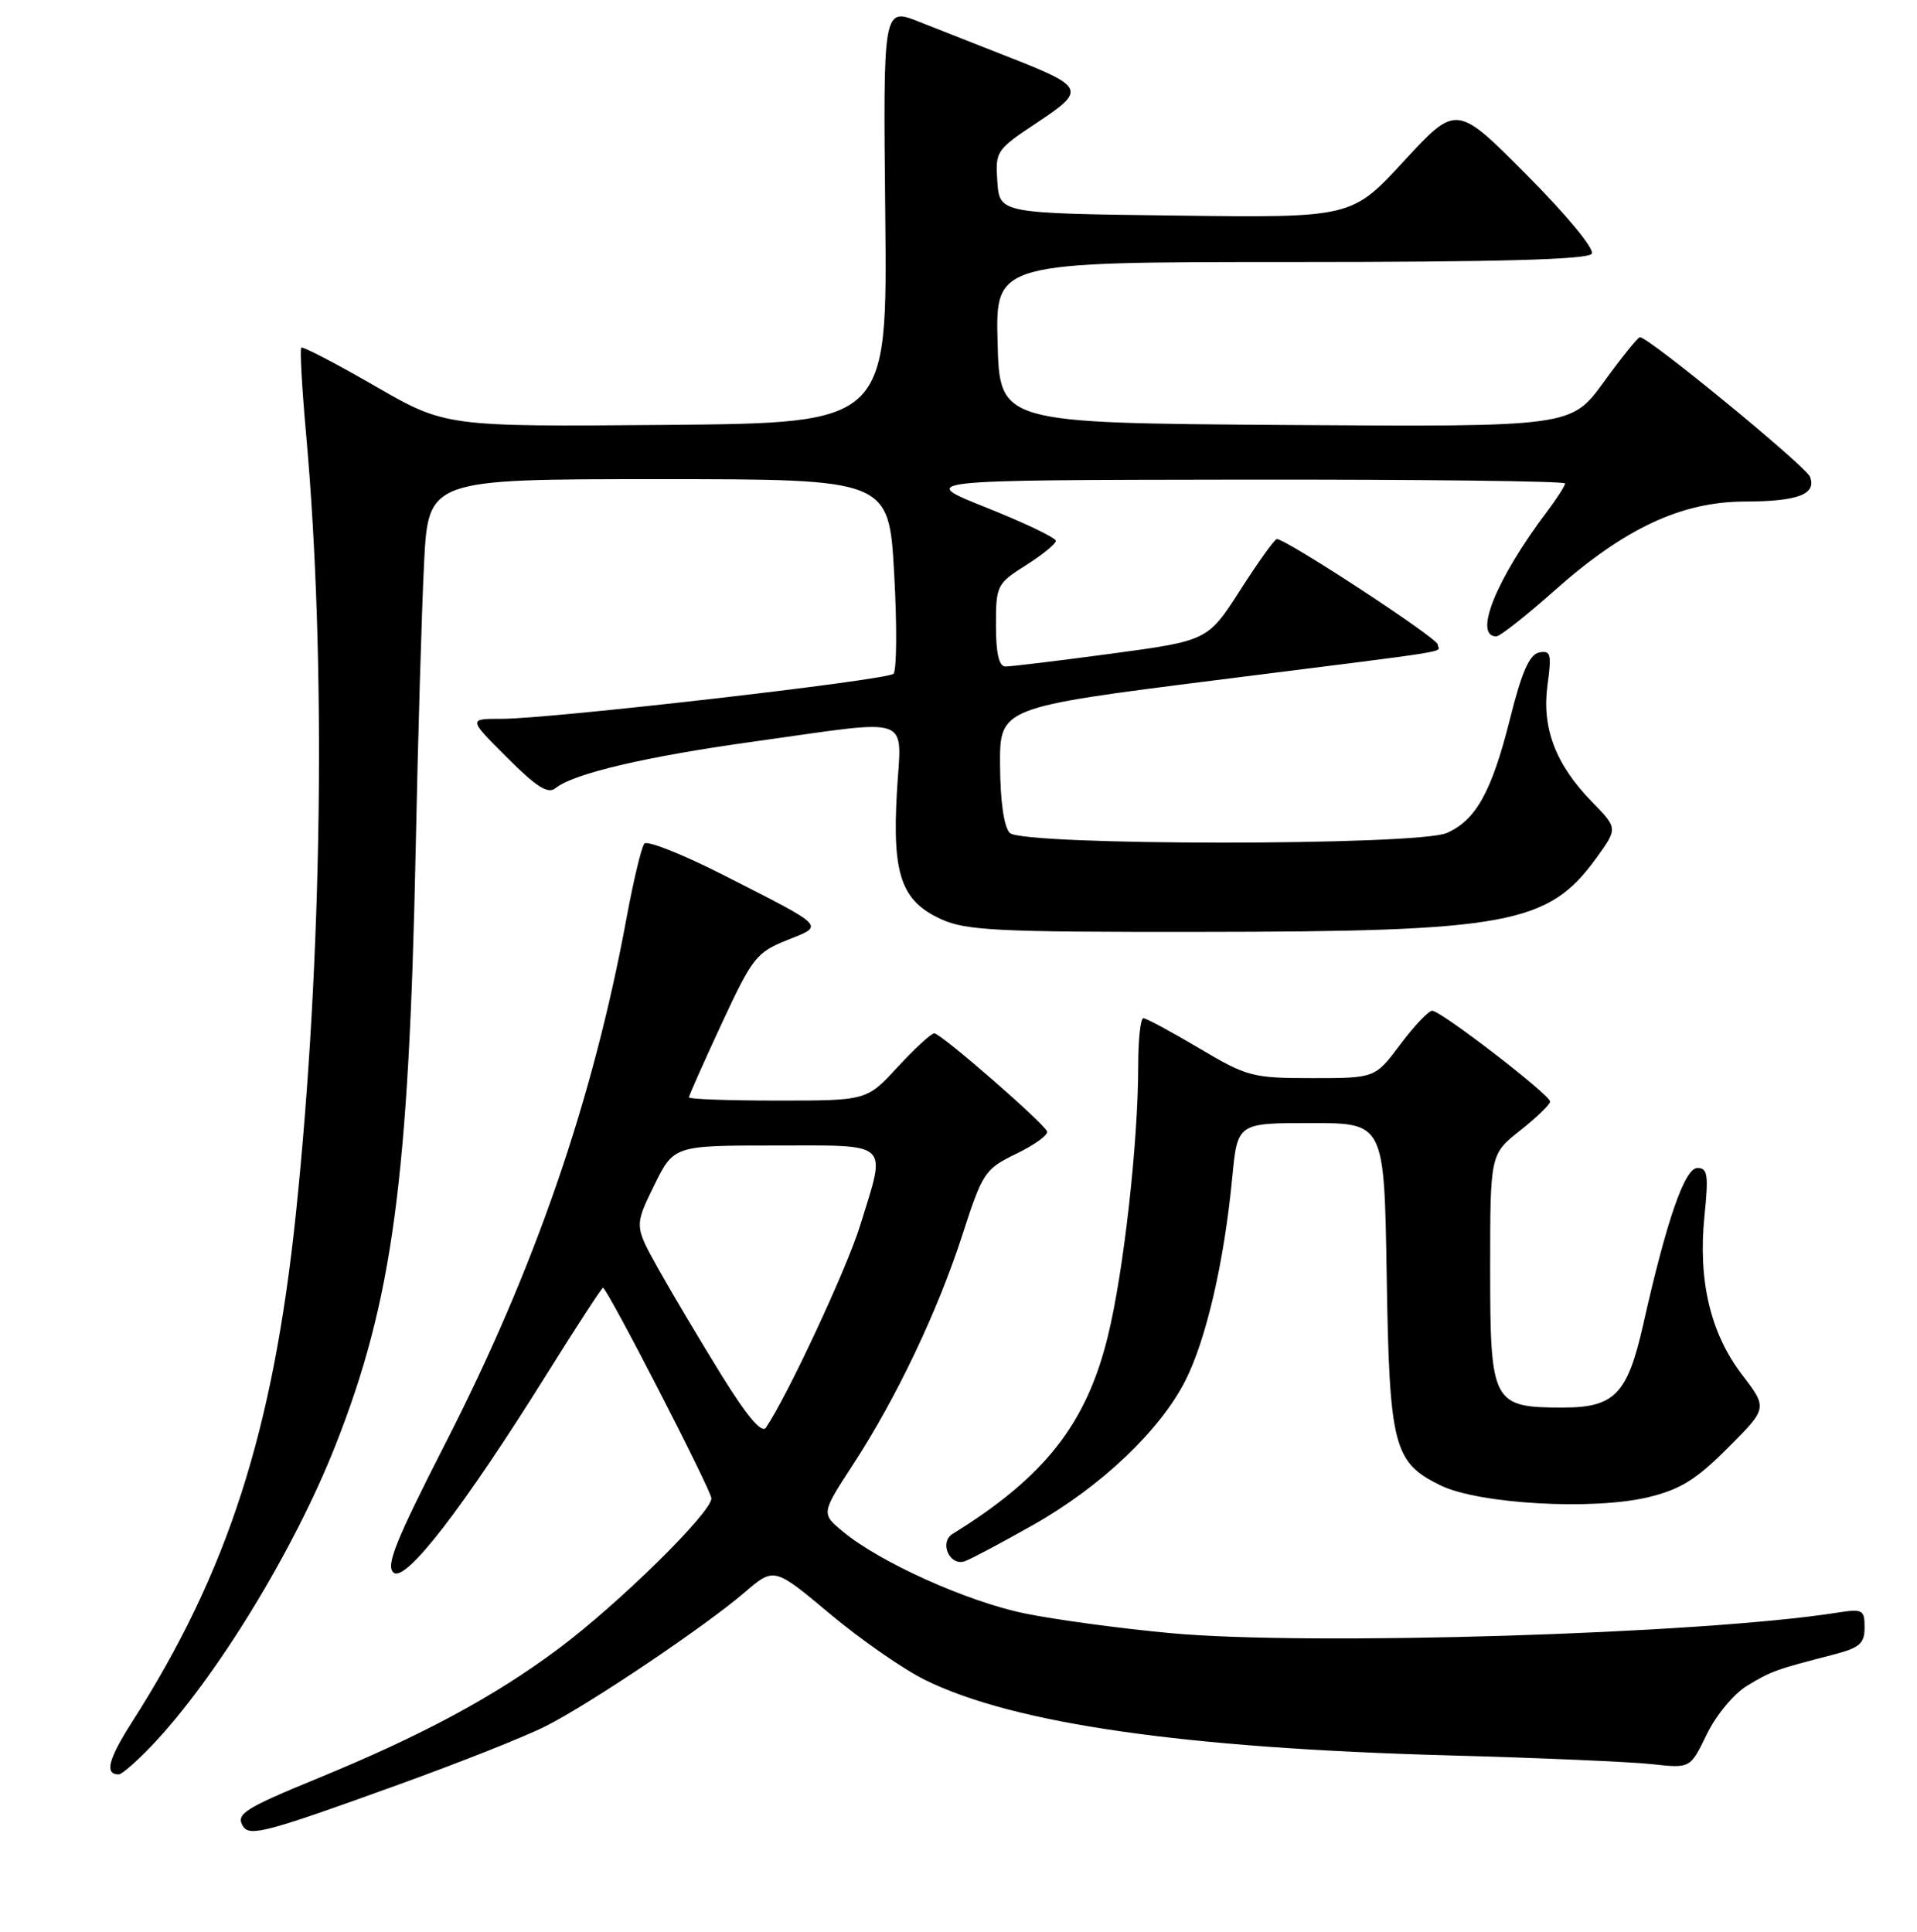 <?xml version="1.0" encoding="UTF-8" standalone="no"?>
<!DOCTYPE svg PUBLIC "-//W3C//DTD SVG 1.1//EN" "http://www.w3.org/Graphics/SVG/1.1/DTD/svg11.dtd" >
<svg xmlns="http://www.w3.org/2000/svg" xmlns:xlink="http://www.w3.org/1999/xlink" version="1.1" viewBox="0 0 256 258">
 <g >
 <path fill="currentColor"
d=" M 53.29 238.34 C 61.42 235.40 70.24 231.90 72.87 230.56 C 78.81 227.56 94.15 217.23 99.44 212.69 C 103.38 209.31 103.38 209.31 110.85 215.57 C 114.96 219.01 120.70 223.00 123.61 224.42 C 135.49 230.24 158.11 233.49 193.50 234.46 C 205.60 234.79 217.80 235.32 220.61 235.63 C 225.73 236.20 225.73 236.20 227.93 231.64 C 229.17 229.08 231.54 226.23 233.32 225.15 C 236.54 223.20 237.14 222.99 244.75 221.02 C 248.35 220.09 249.00 219.53 249.00 217.37 C 249.00 214.99 248.76 214.86 245.25 215.41 C 227.16 218.25 174.80 219.85 156.31 218.13 C 149.60 217.51 140.82 216.32 136.81 215.49 C 129.14 213.91 117.53 208.68 112.58 204.58 C 109.66 202.16 109.66 202.16 113.87 195.69 C 119.68 186.79 125.23 175.13 128.54 164.87 C 131.22 156.58 131.51 156.15 135.74 154.09 C 138.17 152.92 140.00 151.58 139.83 151.12 C 139.37 149.97 125.67 138.04 124.77 138.02 C 124.37 138.01 122.17 140.03 119.89 142.50 C 115.75 147.00 115.75 147.00 103.87 147.00 C 97.34 147.00 92.00 146.81 92.00 146.57 C 92.00 146.33 93.97 141.91 96.37 136.73 C 100.45 127.94 101.02 127.21 105.06 125.59 C 110.13 123.56 110.52 123.96 96.62 116.88 C 91.19 114.12 86.43 112.22 86.05 112.68 C 85.67 113.13 84.60 117.58 83.68 122.56 C 79.19 146.90 71.46 169.35 59.51 192.72 C 52.81 205.84 51.48 209.15 52.56 210.05 C 54.17 211.38 61.84 201.44 73.02 183.53 C 76.98 177.19 80.36 172.00 80.52 172.00 C 81.07 172.00 95.00 199.06 95.00 200.13 C 95.00 202.04 82.61 214.22 74.53 220.25 C 65.96 226.64 56.37 231.80 42.32 237.57 C 32.61 241.56 31.45 242.31 32.45 243.92 C 33.33 245.35 35.58 244.75 53.29 238.34 Z  M 20.18 233.25 C 28.74 224.30 39.25 207.13 44.82 193.00 C 52.43 173.69 54.60 157.52 55.51 113.50 C 55.81 98.65 56.32 81.44 56.63 75.25 C 57.20 64.00 57.20 64.00 87.95 64.00 C 118.71 64.00 118.71 64.00 119.41 76.64 C 119.80 83.60 119.75 89.61 119.31 90.00 C 118.34 90.86 73.43 96.02 67.01 96.01 C 62.52 96.00 62.52 96.00 67.70 101.17 C 71.65 105.13 73.18 106.09 74.19 105.27 C 76.56 103.32 86.27 101.04 100.94 99.01 C 122.30 96.04 120.37 95.34 119.77 105.86 C 119.14 116.86 120.38 120.37 125.72 122.79 C 129.03 124.29 133.31 124.50 160.00 124.47 C 201.41 124.44 206.77 123.45 213.17 114.61 C 216.05 110.63 216.05 110.63 212.57 107.07 C 207.72 102.09 205.87 97.21 206.66 91.46 C 207.22 87.36 207.09 86.84 205.54 87.15 C 204.25 87.41 203.21 89.76 201.64 96.05 C 199.21 105.75 197.08 109.57 193.20 111.26 C 189.25 112.98 136.57 112.97 134.85 111.25 C 134.07 110.47 133.58 107.06 133.55 102.25 C 133.50 94.50 133.50 94.50 162.50 90.83 C 195.84 86.62 192.00 87.24 192.00 86.08 C 192.00 85.25 171.77 72.00 170.51 72.00 C 170.22 72.00 168.03 75.05 165.64 78.79 C 161.29 85.57 161.29 85.57 148.39 87.31 C 141.30 88.26 134.94 89.04 134.25 89.02 C 133.40 89.01 133.00 87.22 133.00 83.51 C 133.00 78.20 133.13 77.95 137.00 75.50 C 139.20 74.11 141.00 72.64 141.00 72.24 C 141.00 71.83 136.83 69.84 131.75 67.81 C 122.50 64.12 122.50 64.12 165.75 64.06 C 189.54 64.03 209.00 64.26 209.00 64.57 C 209.00 64.88 207.92 66.57 206.60 68.32 C 199.84 77.28 196.70 85.00 199.82 85.00 C 200.31 85.00 203.81 82.24 207.60 78.87 C 216.95 70.56 224.54 67.01 233.00 66.99 C 240.11 66.97 242.61 66.02 241.71 63.68 C 241.16 62.27 220.13 45.00 219.00 45.04 C 218.72 45.05 216.55 47.75 214.16 51.04 C 209.81 57.02 209.81 57.02 171.66 56.76 C 133.50 56.50 133.50 56.50 133.22 45.75 C 132.93 35.00 132.93 35.00 172.41 35.00 C 200.17 35.00 212.08 34.67 212.57 33.89 C 212.96 33.26 209.23 28.74 203.87 23.35 C 194.50 13.92 194.50 13.92 187.50 21.50 C 180.50 29.09 180.50 29.09 157.00 28.79 C 133.50 28.50 133.50 28.50 133.19 24.30 C 132.90 20.19 133.02 20.01 138.49 16.38 C 145.08 12.00 144.91 11.62 134.50 7.54 C 130.65 6.03 125.35 3.94 122.72 2.90 C 117.93 1.00 117.93 1.00 118.22 28.75 C 118.50 56.50 118.50 56.50 89.00 56.75 C 59.50 57.00 59.50 57.00 50.04 51.54 C 44.84 48.54 40.43 46.24 40.23 46.44 C 40.03 46.64 40.33 51.91 40.89 58.15 C 43.59 88.27 43.06 128.07 39.52 162.04 C 36.48 191.17 30.42 209.99 17.65 229.97 C 14.44 235.00 13.93 237.00 15.86 237.00 C 16.26 237.00 18.21 235.31 20.18 233.25 Z  M 137.93 203.70 C 147.02 198.57 154.91 191.08 158.30 184.39 C 161.09 178.89 163.49 168.48 164.56 157.25 C 165.26 150.00 165.26 150.00 175.06 150.00 C 184.85 150.00 184.85 150.00 185.18 170.25 C 185.54 193.21 186.08 195.32 192.38 198.40 C 197.48 200.88 212.70 201.75 220.09 199.98 C 224.37 198.95 226.50 197.64 230.74 193.39 C 236.05 188.08 236.05 188.08 232.62 183.59 C 228.40 178.06 226.74 171.01 227.62 162.38 C 228.18 156.93 228.04 156.00 226.68 156.00 C 224.98 156.00 222.58 162.93 219.45 176.85 C 217.34 186.22 215.63 188.00 208.72 188.00 C 199.30 188.00 199.00 187.44 199.00 169.53 C 199.00 154.17 199.00 154.17 203.00 151.00 C 205.20 149.26 207.00 147.52 207.00 147.13 C 207.00 146.23 192.42 135.00 191.26 135.00 C 190.77 135.00 188.85 137.03 187.00 139.50 C 183.63 144.00 183.63 144.00 175.24 144.00 C 167.24 144.00 166.54 143.81 160.12 140.00 C 156.41 137.80 153.07 136.00 152.69 136.00 C 152.31 136.00 152.00 138.85 152.00 142.33 C 152.00 152.56 150.06 169.89 147.94 178.50 C 145.07 190.20 139.50 197.28 127.22 204.87 C 125.37 206.01 126.85 209.27 128.88 208.51 C 129.77 208.18 133.84 206.01 137.93 203.70 Z  M 96.37 183.70 C 93.58 179.19 89.81 172.86 88.00 169.62 C 84.71 163.75 84.71 163.75 87.34 158.37 C 89.98 153.00 89.98 153.00 103.49 153.00 C 119.11 153.00 118.38 152.32 114.88 163.64 C 113.11 169.40 105.11 186.55 102.27 190.70 C 101.72 191.49 99.73 189.13 96.37 183.70 Z "/>
</g>
</svg>